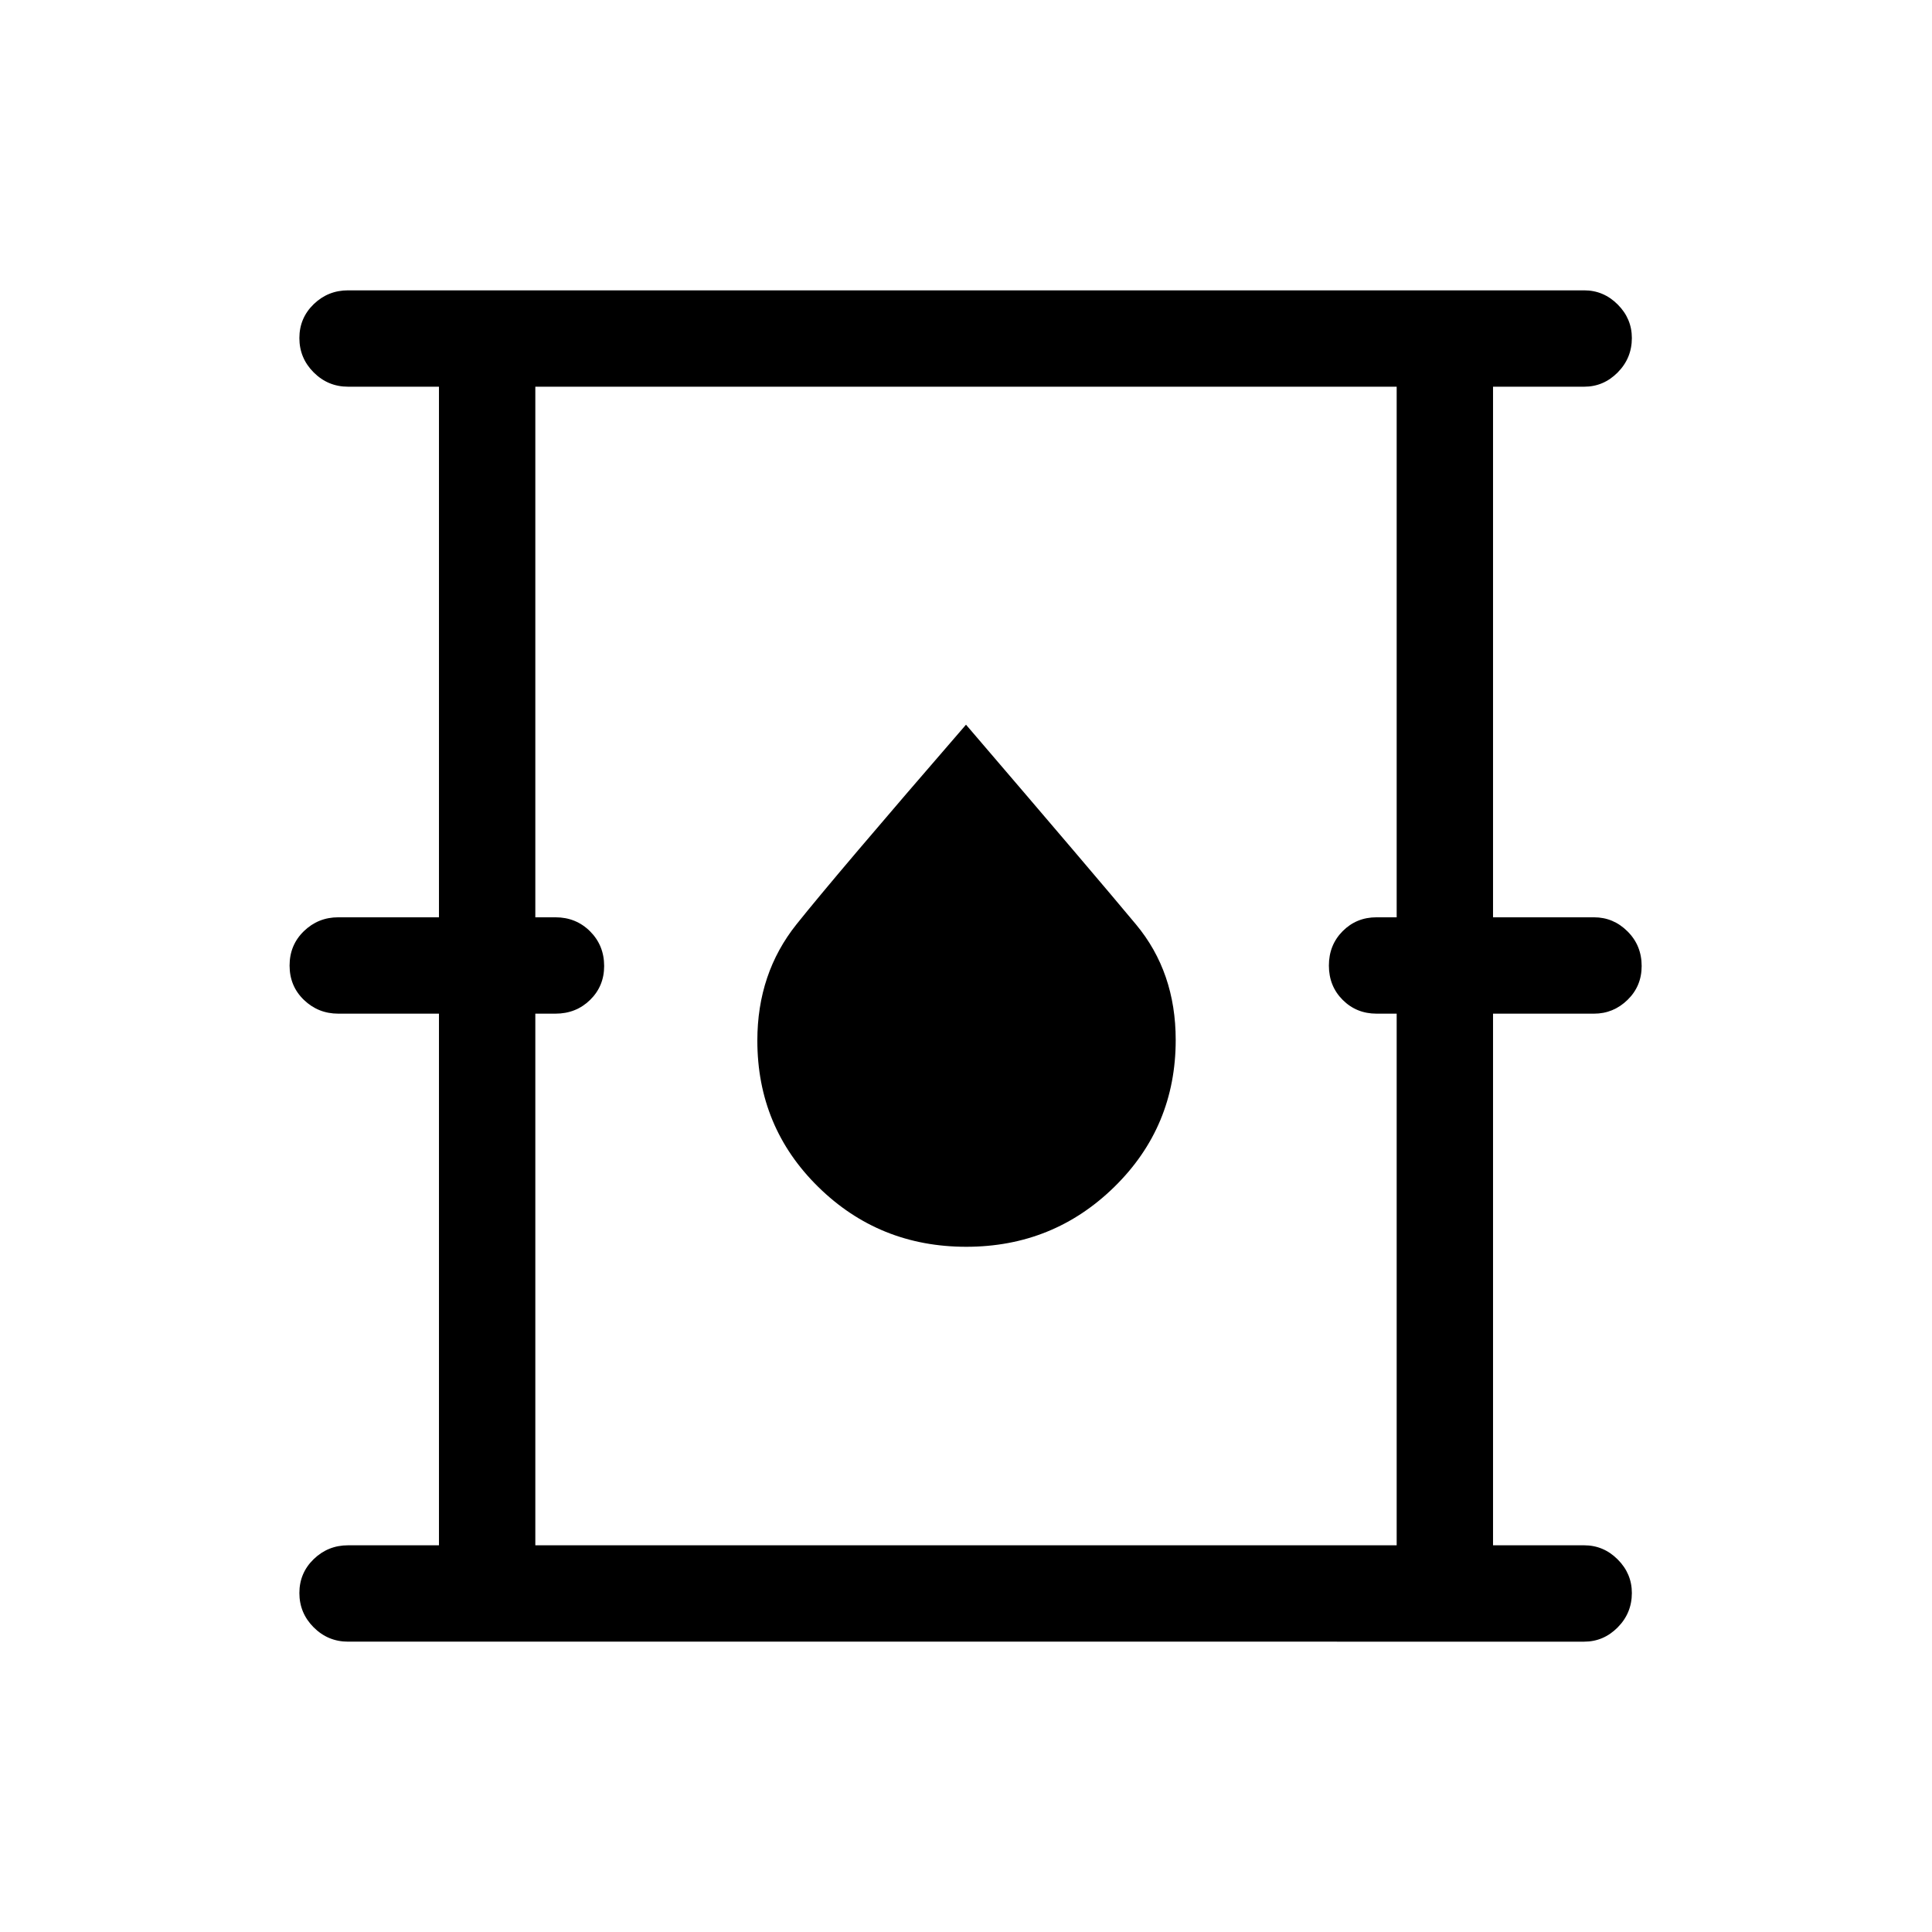 <svg xmlns="http://www.w3.org/2000/svg" height="40" viewBox="0 -960 960 960" width="40"><path d="M172.96-144.27q-9.99 0-17.1-7.11-7.1-7.11-7.1-17.05 0-9.94 7.1-16.83 7.11-6.89 17.1-6.89h45.16v-264.17h-50.03q-9.99 0-17.1-6.85-7.1-6.84-7.1-17.05 0-10.2 7.1-17.09 7.11-6.89 17.1-6.89h50.03v-263.65h-45.16q-9.99 0-17.1-7.11-7.1-7.11-7.1-17.05 0-9.94 7.1-16.83 7.11-6.89 17.1-6.89h614.22q9.62 0 16.65 7.03 7.03 7.03 7.03 16.66 0 10-7.03 17.1-7.03 7.09-16.65 7.09h-45.3v263.65h50.17q9.63 0 16.65 6.99 7.03 6.99 7.03 17.22 0 10-7.03 16.84-7.02 6.83-16.65 6.83h-50.17v264.17h45.3q9.62 0 16.65 7.03 7.03 7.03 7.03 16.66 0 10-7.03 17.09-7.03 7.1-16.65 7.1H172.96ZM266-192.15h428v-264.17h-10q-9.99 0-16.84-6.85-6.84-6.84-6.84-17.05 0-10.2 6.84-17.09 6.85-6.89 16.84-6.89h10v-263.65H266v263.65h10q10.23 0 17.22 6.99 6.98 6.99 6.98 17.22 0 10-6.98 16.84-6.99 6.83-17.22 6.83h-10v264.17Zm214.14-148.33q43.26 0 73.66-29.85t30.4-72.92q0-33.67-19.68-57.34-19.69-23.67-84.52-99.32-64.82 74.87-84.25 99.23-19.43 24.36-19.43 57.74 0 42.99 30.28 72.73 30.28 29.73 73.54 29.73ZM266-192.15v-575.7 575.7Z"/></svg>